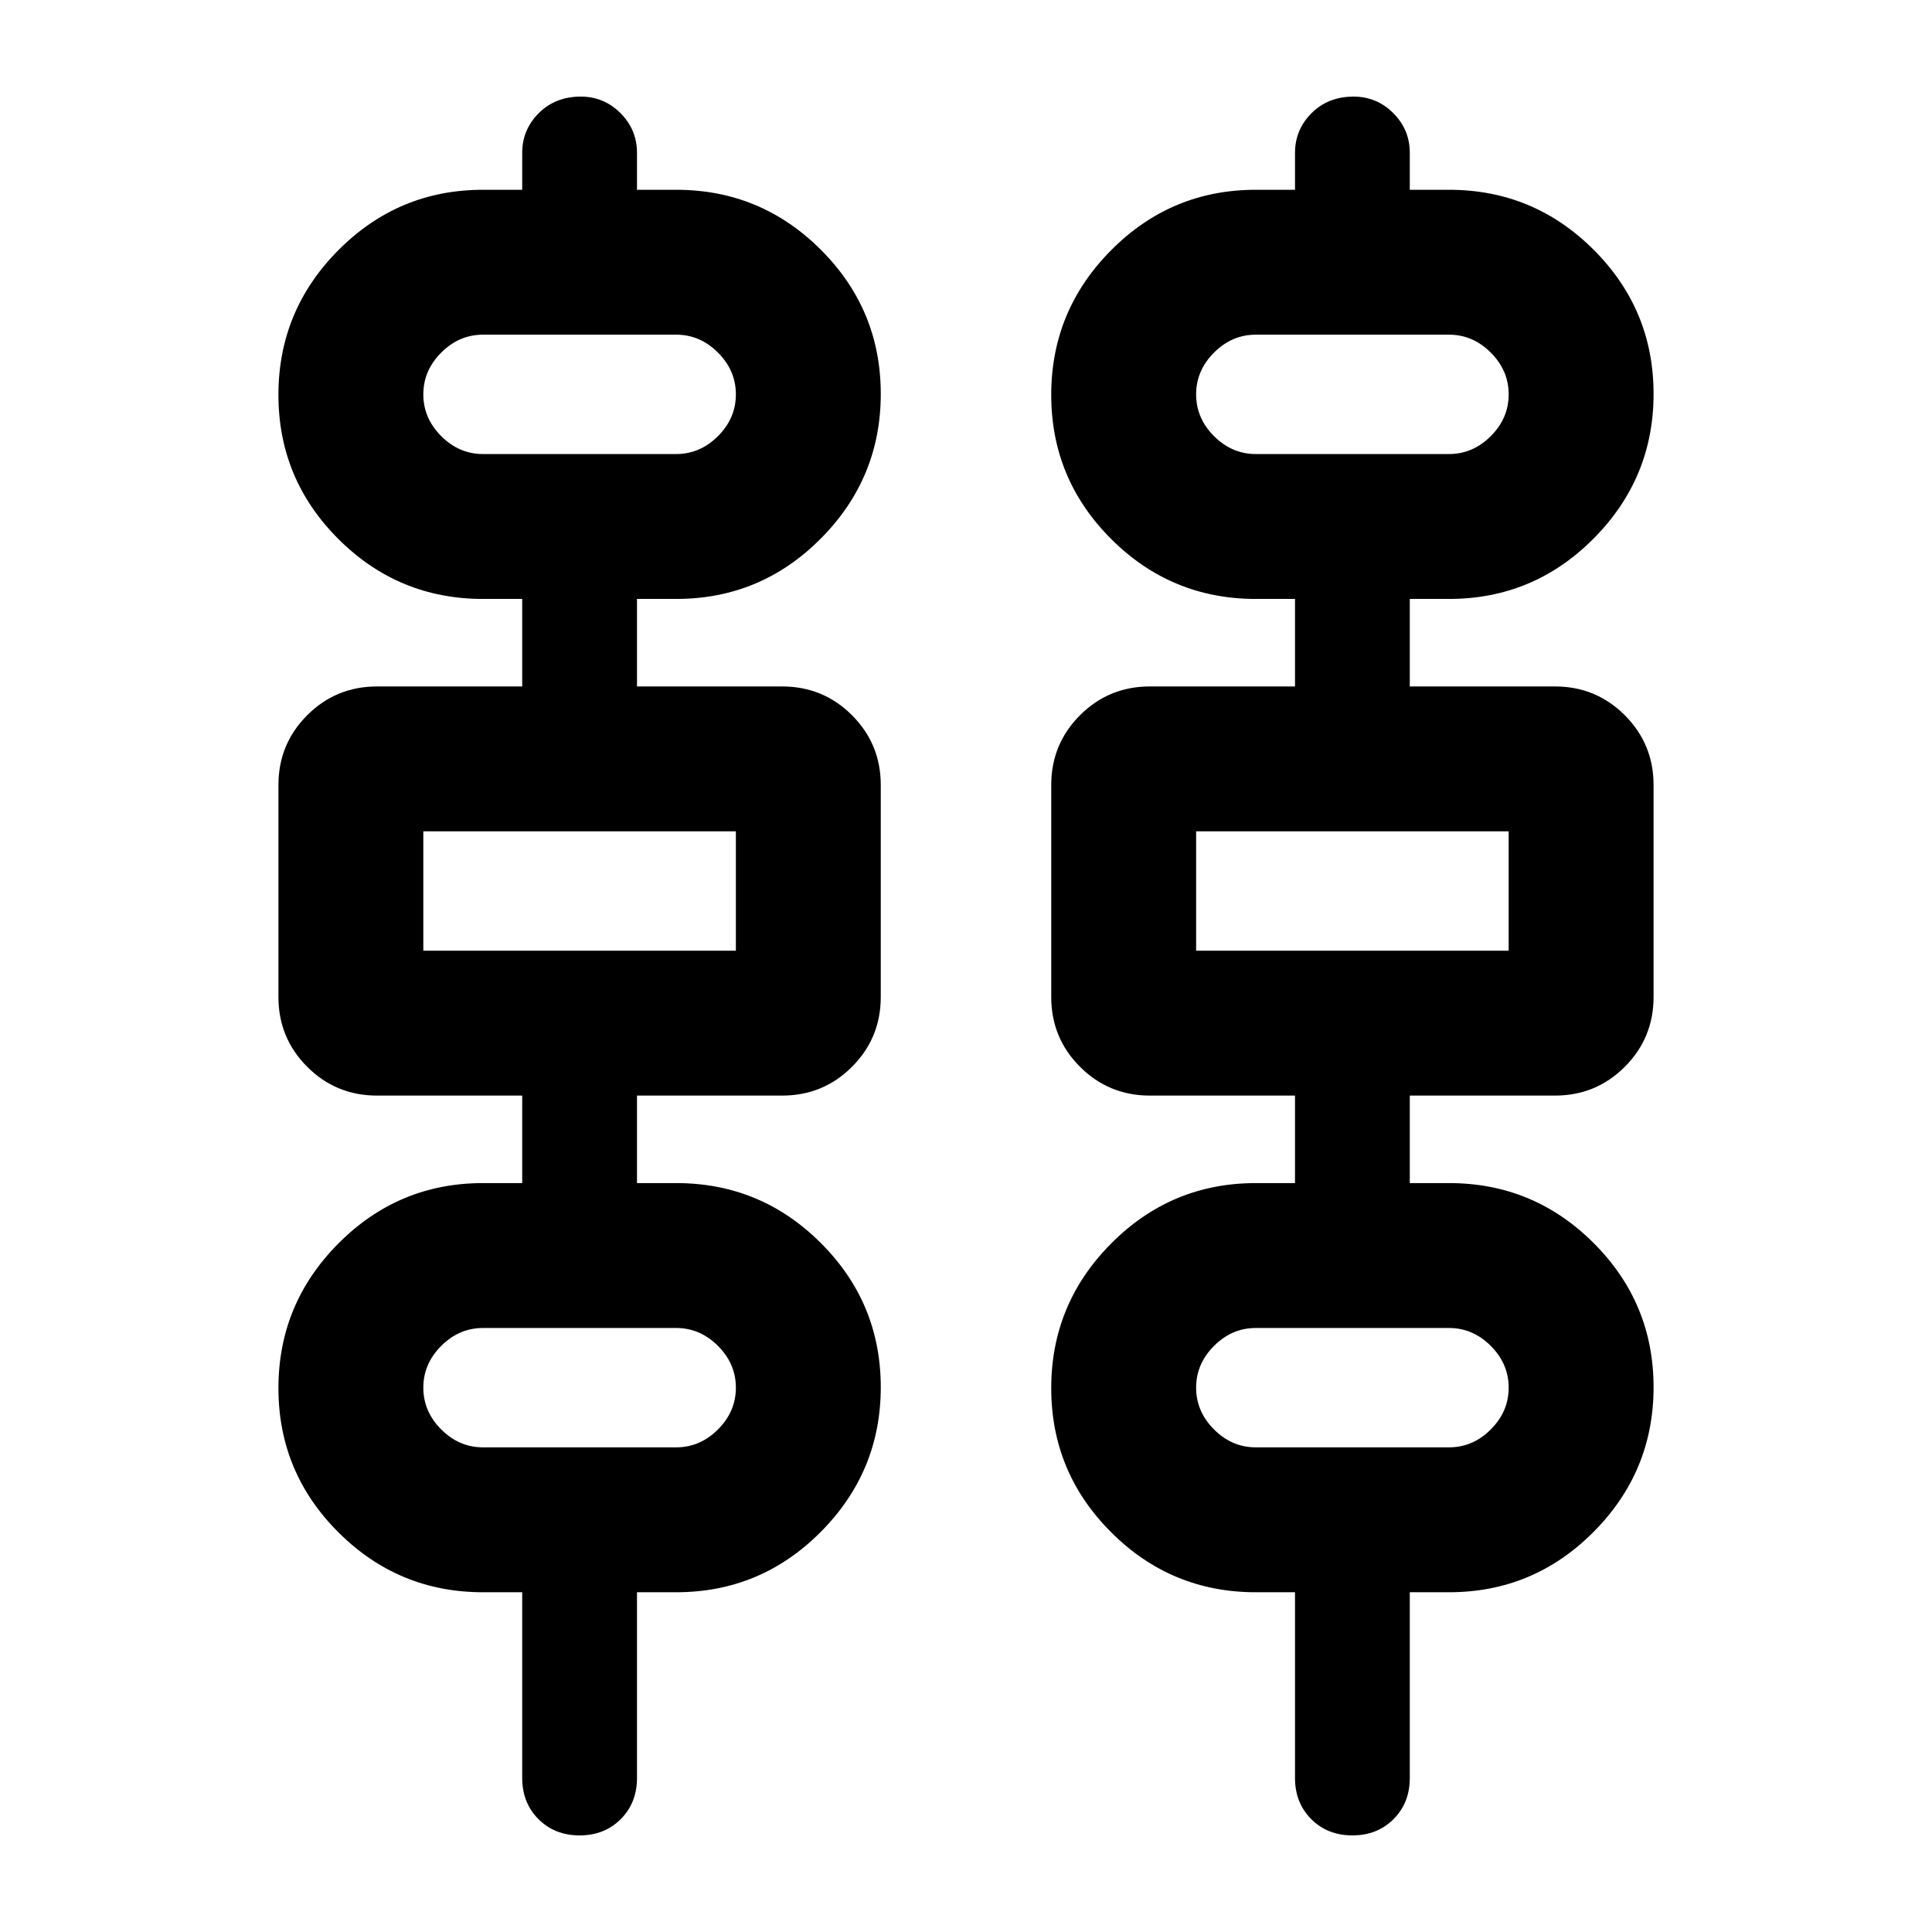 <svg xmlns="http://www.w3.org/2000/svg" height="20" viewBox="0 -960 960 960" width="20"><path d="M288-48q-12.36 0-20.44-8.08-8.08-8.08-8.08-20.44v-92.3H240q-42.02 0-71.83-29.76-29.82-29.75-29.82-71.67t29.82-71.9q29.81-29.98 71.83-29.98h19.48v-43.48h-72.13q-20.39 0-34.7-14.3-14.3-14.31-14.3-34.7v-105.3q0-20.39 14.3-34.7 14.31-14.3 34.7-14.3h72.13v-43.48H240q-42.02 0-71.83-29.75-29.82-29.76-29.82-71.68t29.82-71.9Q197.98-865.7 240-865.7h19.48v-18.34q0-11.53 8.24-19.75 8.24-8.21 20.85-8.21 11.53 0 19.74 8.21 8.21 8.22 8.21 19.75v18.34H336q42.02 0 71.83 29.76 29.82 29.75 29.82 71.67t-29.82 71.9q-29.81 29.98-71.83 29.98h-19.48v43.48h72.13q20.39 0 34.7 14.3 14.3 14.31 14.3 34.7v105.3q0 20.39-14.3 34.7-14.31 14.3-34.7 14.3h-72.13v43.48H336q42.02 0 71.83 29.75 29.82 29.76 29.82 71.68t-29.82 71.9q-29.81 29.98-71.83 29.98h-19.48v92.3q0 12.36-8.08 20.44Q300.36-48 288-48Zm384 0q-12.36 0-20.44-8.08-8.08-8.08-8.08-20.44v-92.3H624q-42.02 0-71.83-29.76-29.82-29.75-29.82-71.67t29.82-71.9q29.81-29.98 71.83-29.98h19.48v-43.48h-72.13q-20.39 0-34.7-14.3-14.3-14.31-14.3-34.7v-105.3q0-20.39 14.3-34.7 14.31-14.3 34.7-14.3h72.13v-43.48H624q-42.02 0-71.83-29.75-29.82-29.76-29.82-71.68t29.82-71.9Q581.98-865.7 624-865.7h19.48v-18.34q0-11.53 8.24-19.75 8.24-8.21 20.85-8.21 11.53 0 19.74 8.21 8.21 8.22 8.21 19.75v18.34H720q42.02 0 71.83 29.76 29.82 29.75 29.82 71.67t-29.82 71.9q-29.81 29.98-71.83 29.98h-19.48v43.48h72.13q20.39 0 34.7 14.3 14.3 14.31 14.3 34.7v105.3q0 20.39-14.3 34.7-14.31 14.3-34.7 14.3h-72.13v43.48H720q42.02 0 71.83 29.75 29.82 29.76 29.82 71.68t-29.82 71.9q-29.81 29.98-71.83 29.98h-19.48v92.3q0 12.36-8.08 20.44Q684.36-48 672-48ZM240-734.39h96q11.86 0 20.76-8.9 8.89-8.89 8.89-20.75t-8.89-20.76q-8.9-8.9-20.76-8.9h-96q-11.86 0-20.76 8.9-8.89 8.9-8.89 20.76 0 11.86 8.89 20.75 8.9 8.9 20.76 8.9Zm384 0h96q11.86 0 20.76-8.9 8.89-8.89 8.89-20.75t-8.89-20.76q-8.9-8.9-20.76-8.9h-96q-11.86 0-20.76 8.9-8.89 8.9-8.89 20.76 0 11.86 8.89 20.75 8.9 8.9 20.76 8.9ZM210.35-487.61h155.3v-59.3h-155.3v59.3Zm384 0h155.3v-59.3h-155.3v59.3ZM240-240.82h96q11.86 0 20.76-8.9 8.89-8.9 8.89-20.76 0-11.86-8.89-20.75-8.9-8.9-20.76-8.9h-96q-11.86 0-20.76 8.9-8.89 8.89-8.89 20.75t8.89 20.76q8.9 8.9 20.76 8.9Zm384 0h96q11.86 0 20.76-8.9 8.89-8.9 8.89-20.76 0-11.86-8.89-20.75-8.9-8.9-20.76-8.9h-96q-11.86 0-20.76 8.9-8.89 8.89-8.89 20.75t8.89 20.76q8.9 8.9 20.76 8.9ZM210.35-734.39V-793.7v59.31Zm384 0V-793.7v59.31Zm-384 246.78v-59.3 59.3Zm384 0v-59.3 59.3Zm-384 246.79v-59.31V-240.82Zm384 0v-59.31V-240.82Z"/></svg>